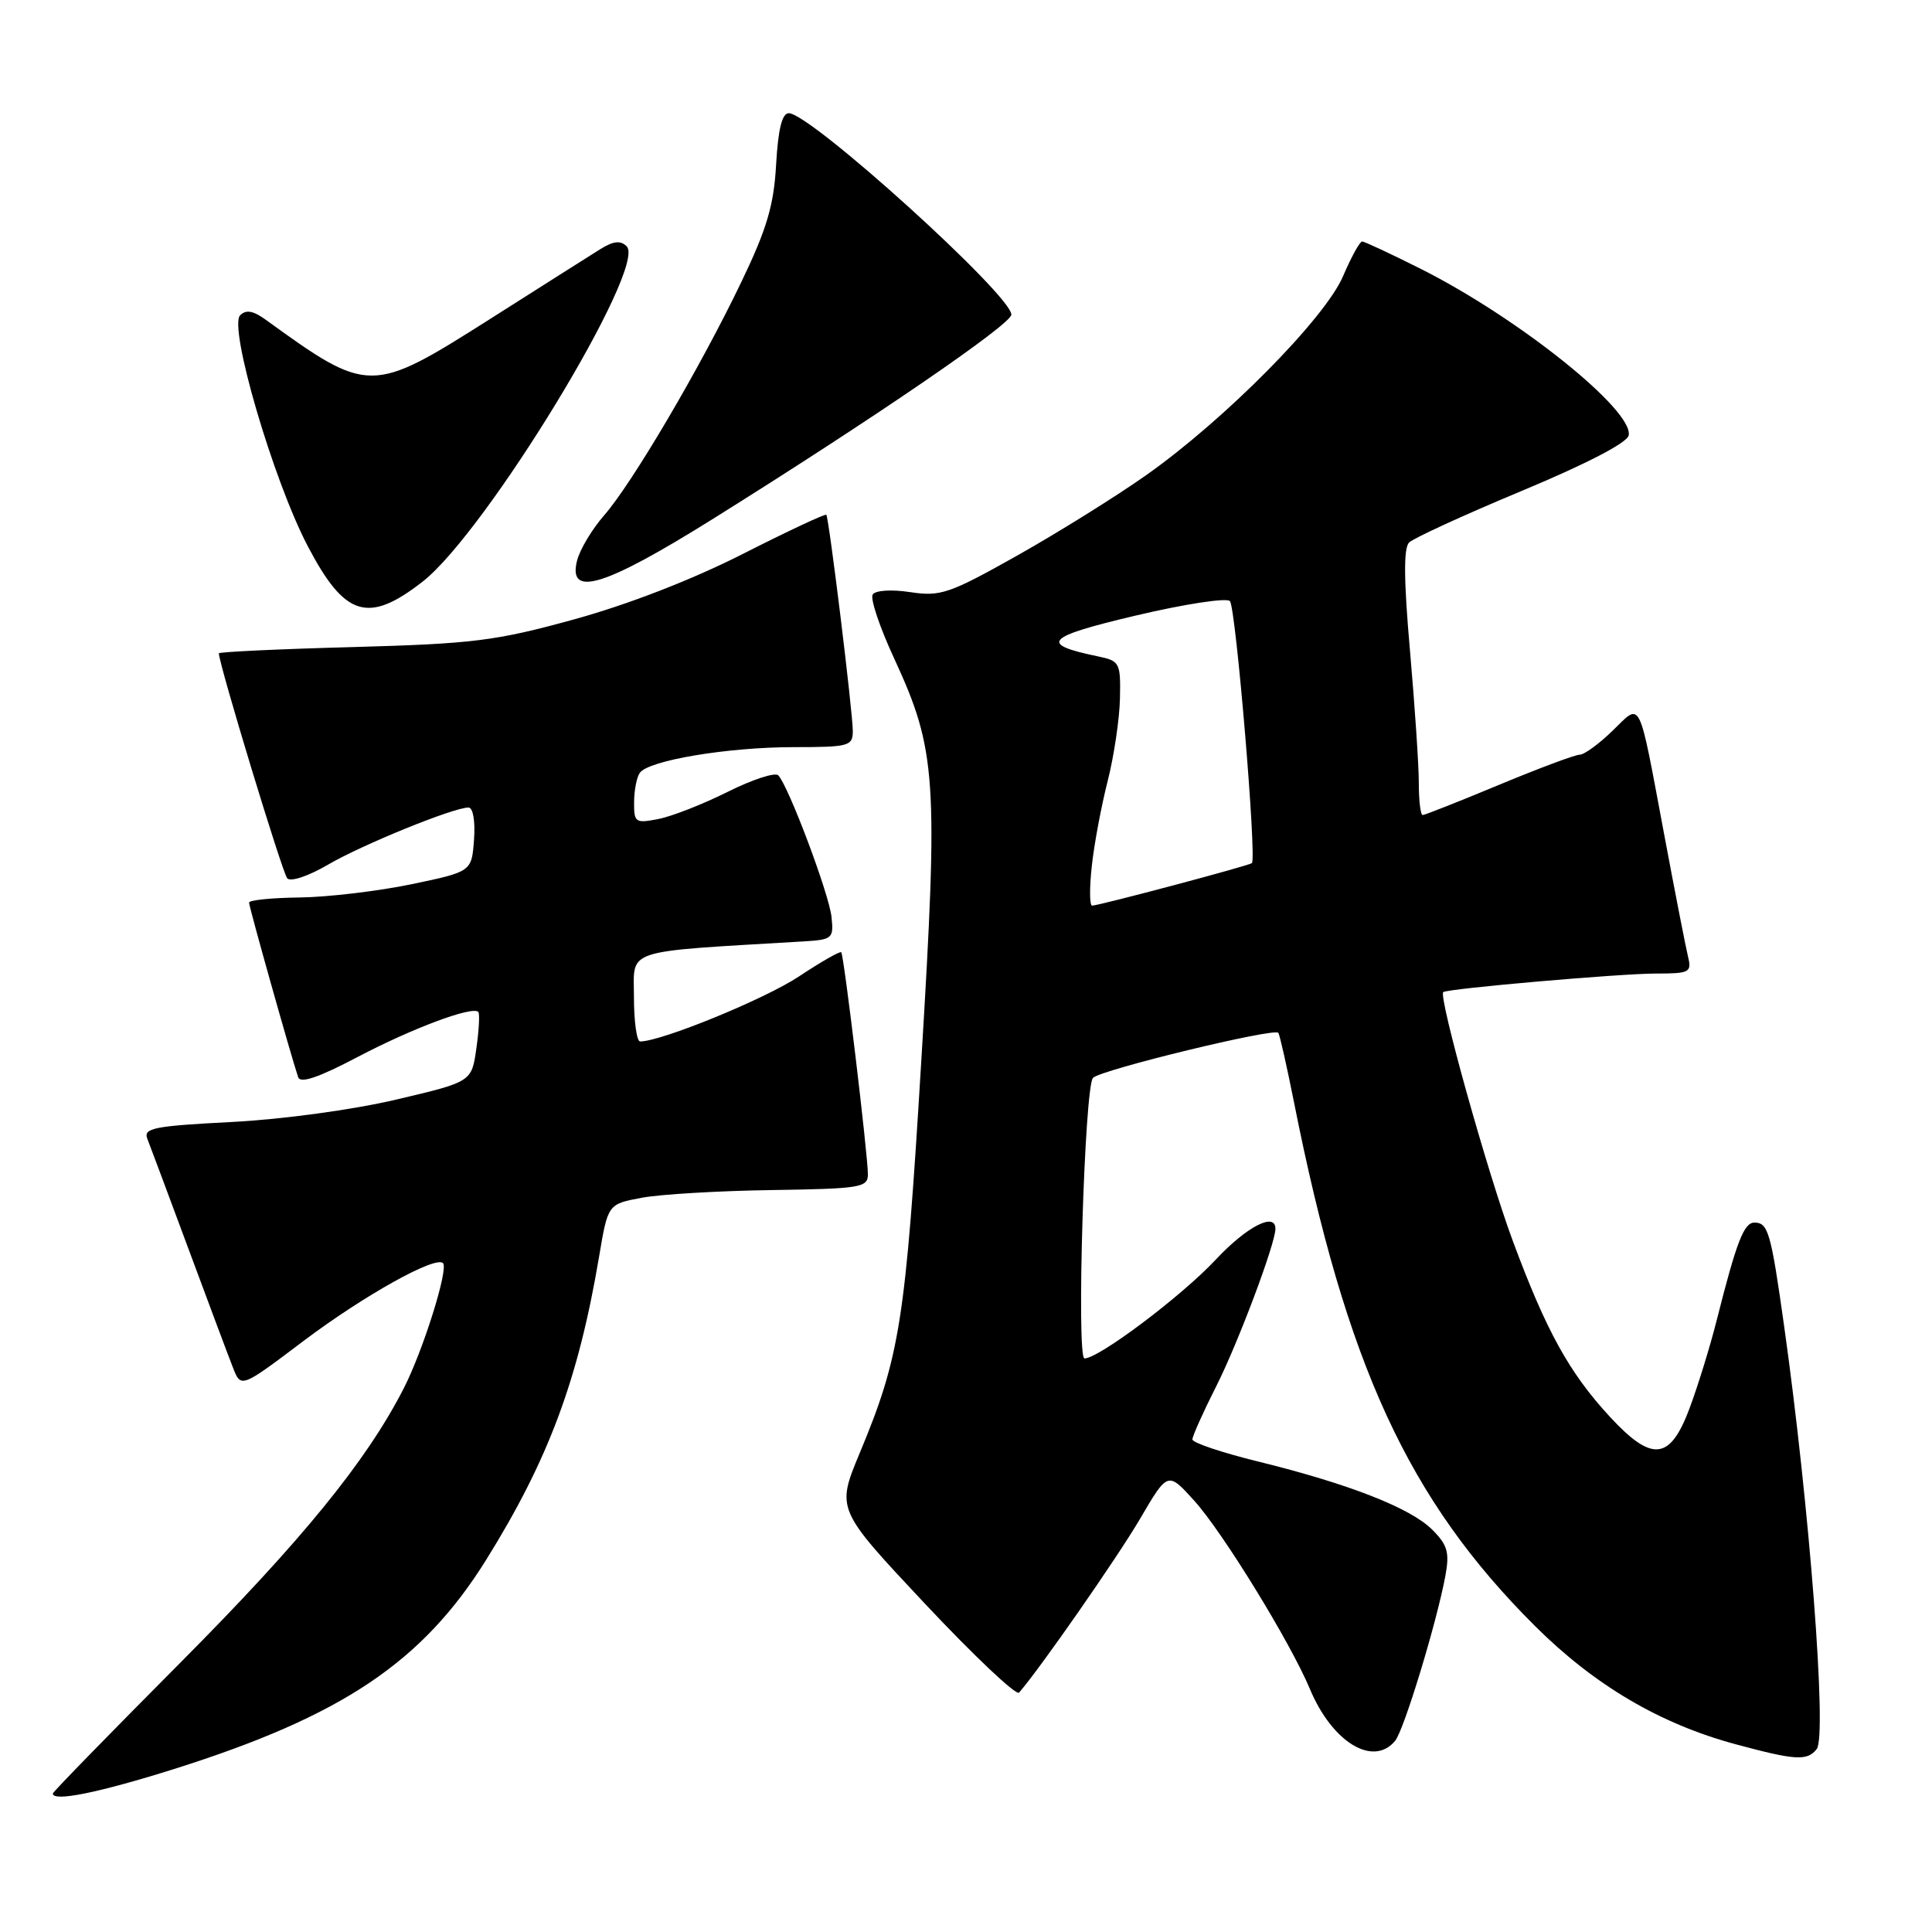 <?xml version="1.0" encoding="UTF-8" standalone="no"?>
<!DOCTYPE svg PUBLIC "-//W3C//DTD SVG 1.1//EN" "http://www.w3.org/Graphics/SVG/1.1/DTD/svg11.dtd" >
<svg xmlns="http://www.w3.org/2000/svg" xmlns:xlink="http://www.w3.org/1999/xlink" version="1.1" viewBox="0 0 256 256">
 <g >
 <path fill="currentColor"
d=" M 23.08 234.40 C 45.34 227.37 55.96 220.25 64.41 206.70 C 72.67 193.44 76.63 182.82 79.38 166.52 C 80.55 159.55 80.55 159.55 85.03 158.71 C 87.49 158.25 95.24 157.79 102.25 157.69 C 114.04 157.51 115.00 157.36 115.00 155.60 C 115.00 153.02 111.83 126.58 111.47 126.18 C 111.32 126.00 108.78 127.45 105.84 129.40 C 101.35 132.38 87.62 138.00 84.82 138.00 C 84.37 138.00 84.00 135.34 84.00 132.09 C 84.00 125.62 82.30 126.18 106.50 124.74 C 110.31 124.51 110.48 124.35 110.18 121.50 C 109.85 118.41 104.46 104.10 103.12 102.73 C 102.70 102.31 99.69 103.29 96.43 104.92 C 93.17 106.55 89.04 108.17 87.25 108.52 C 84.20 109.12 84.00 108.99 84.02 106.33 C 84.02 104.77 84.36 103.01 84.77 102.42 C 85.89 100.76 96.42 99.00 105.17 99.00 C 112.50 99.00 113.00 98.86 113.00 96.86 C 113.00 94.38 109.85 68.64 109.49 68.21 C 109.36 68.05 104.35 70.39 98.37 73.43 C 91.62 76.85 83.14 80.13 76.00 82.09 C 65.67 84.93 62.70 85.30 46.75 85.74 C 36.99 86.00 29.00 86.38 29.00 86.57 C 29.00 87.96 37.42 115.69 38.06 116.38 C 38.51 116.88 40.87 116.09 43.45 114.58 C 47.98 111.93 60.09 107.00 62.08 107.00 C 62.68 107.00 62.99 108.79 62.81 111.25 C 62.50 115.50 62.50 115.50 54.50 117.17 C 50.10 118.08 43.46 118.87 39.75 118.92 C 36.04 118.96 33.00 119.27 33.00 119.60 C 33.00 120.16 38.56 139.93 39.51 142.74 C 39.80 143.60 42.26 142.76 47.40 140.05 C 54.65 136.24 62.63 133.26 63.38 134.09 C 63.58 134.32 63.47 136.49 63.12 138.92 C 62.50 143.35 62.50 143.35 52.50 145.70 C 46.77 147.05 37.46 148.32 30.70 148.67 C 20.39 149.20 18.97 149.48 19.52 150.89 C 19.87 151.78 22.33 158.35 24.98 165.50 C 27.63 172.65 30.28 179.72 30.87 181.22 C 31.93 183.94 31.93 183.94 40.21 177.69 C 48.20 171.67 57.70 166.37 58.70 167.37 C 59.46 168.13 56.07 178.93 53.50 183.96 C 48.56 193.62 39.99 204.14 23.81 220.40 C 14.57 229.69 7.00 237.45 7.00 237.65 C 7.00 238.78 13.08 237.55 23.08 234.40 Z  M 240.73 231.75 C 242.11 229.98 239.76 199.51 236.40 175.67 C 234.66 163.29 234.29 162.00 232.47 162.00 C 231.08 162.00 230.10 164.53 227.49 174.87 C 226.61 178.37 224.98 183.65 223.87 186.62 C 221.28 193.54 218.90 193.78 213.28 187.69 C 207.93 181.88 204.90 176.40 200.48 164.50 C 197.14 155.54 190.58 132.05 191.24 131.46 C 191.75 131.00 214.70 129.00 219.41 129.00 C 223.89 129.00 224.18 128.85 223.67 126.75 C 223.37 125.51 221.94 118.20 220.50 110.50 C 217.04 92.08 217.54 93.08 213.67 96.83 C 211.87 98.58 209.92 100.00 209.32 100.00 C 208.72 100.00 203.91 101.80 198.62 104.00 C 193.34 106.20 188.78 108.00 188.51 108.00 C 188.23 108.00 188.00 106.09 188.00 103.75 C 188.00 101.41 187.47 93.53 186.83 86.22 C 186.01 76.92 185.97 72.63 186.71 71.89 C 187.29 71.31 194.00 68.23 201.63 65.05 C 210.19 61.48 215.62 58.67 215.81 57.69 C 216.47 54.36 201.21 42.14 188.27 35.63 C 184.30 33.64 180.80 32.00 180.49 32.00 C 180.18 32.00 179.04 34.07 177.96 36.60 C 175.55 42.22 162.22 55.68 151.82 63.00 C 147.80 65.83 140.11 70.62 134.74 73.64 C 125.79 78.67 124.62 79.07 120.61 78.46 C 118.08 78.08 115.98 78.22 115.63 78.79 C 115.30 79.33 116.56 83.10 118.45 87.18 C 124.10 99.41 124.35 103.08 122.08 140.50 C 119.98 175.17 119.27 179.69 113.89 192.60 C 110.82 199.99 110.82 199.99 122.58 212.52 C 129.05 219.41 134.65 224.70 135.03 224.28 C 137.82 221.08 148.08 206.34 151.07 201.24 C 154.74 194.97 154.74 194.97 158.26 198.87 C 162.02 203.03 170.98 217.62 173.55 223.76 C 176.51 230.86 181.95 234.18 184.86 230.67 C 186.03 229.26 190.36 215.04 191.52 208.81 C 192.09 205.71 191.81 204.72 189.79 202.70 C 186.92 199.82 178.74 196.62 166.75 193.67 C 161.94 192.49 158.00 191.17 158.00 190.73 C 158.00 190.30 159.41 187.14 161.14 183.72 C 164.03 178.02 169.00 164.78 169.00 162.82 C 169.00 160.56 165.19 162.53 161.09 166.91 C 156.58 171.74 145.60 180.00 143.70 180.00 C 142.61 180.00 143.70 143.96 144.83 142.82 C 145.89 141.74 168.97 136.14 169.39 136.86 C 169.59 137.21 170.52 141.32 171.45 146.00 C 178.39 180.91 186.61 198.75 203.45 215.51 C 211.31 223.32 219.97 228.42 229.97 231.12 C 237.93 233.27 239.48 233.36 240.73 231.75 Z  M 56.00 77.07 C 64.40 70.51 85.78 35.38 83.04 32.64 C 82.23 31.83 81.29 31.93 79.55 33.01 C 78.24 33.83 71.62 38.02 64.84 42.33 C 49.21 52.24 48.84 52.24 35.20 42.36 C 33.54 41.16 32.60 41.00 31.82 41.78 C 30.26 43.34 36.21 63.64 40.77 72.35 C 45.68 81.74 48.78 82.70 56.00 77.07 Z  M 94.38 68.81 C 115.78 55.44 134.00 42.97 134.01 41.69 C 134.02 39.11 107.39 15.00 104.52 15.00 C 103.63 15.00 103.11 17.09 102.84 21.78 C 102.54 27.21 101.62 30.32 98.22 37.39 C 92.79 48.71 83.75 64.07 80.03 68.31 C 78.44 70.13 76.83 72.82 76.46 74.30 C 75.22 79.23 80.08 77.74 94.38 68.81 Z  M 144.67 114.75 C 144.98 111.86 145.93 106.80 146.77 103.50 C 147.61 100.20 148.34 95.27 148.40 92.55 C 148.50 87.81 148.37 87.57 145.47 86.97 C 137.60 85.34 138.48 84.40 150.51 81.56 C 156.94 80.04 162.55 79.18 162.97 79.65 C 163.76 80.53 166.55 113.85 165.88 114.37 C 165.42 114.73 145.60 120.00 144.71 120.00 C 144.37 120.00 144.35 117.64 144.67 114.75 Z "/>
</g>
</svg>